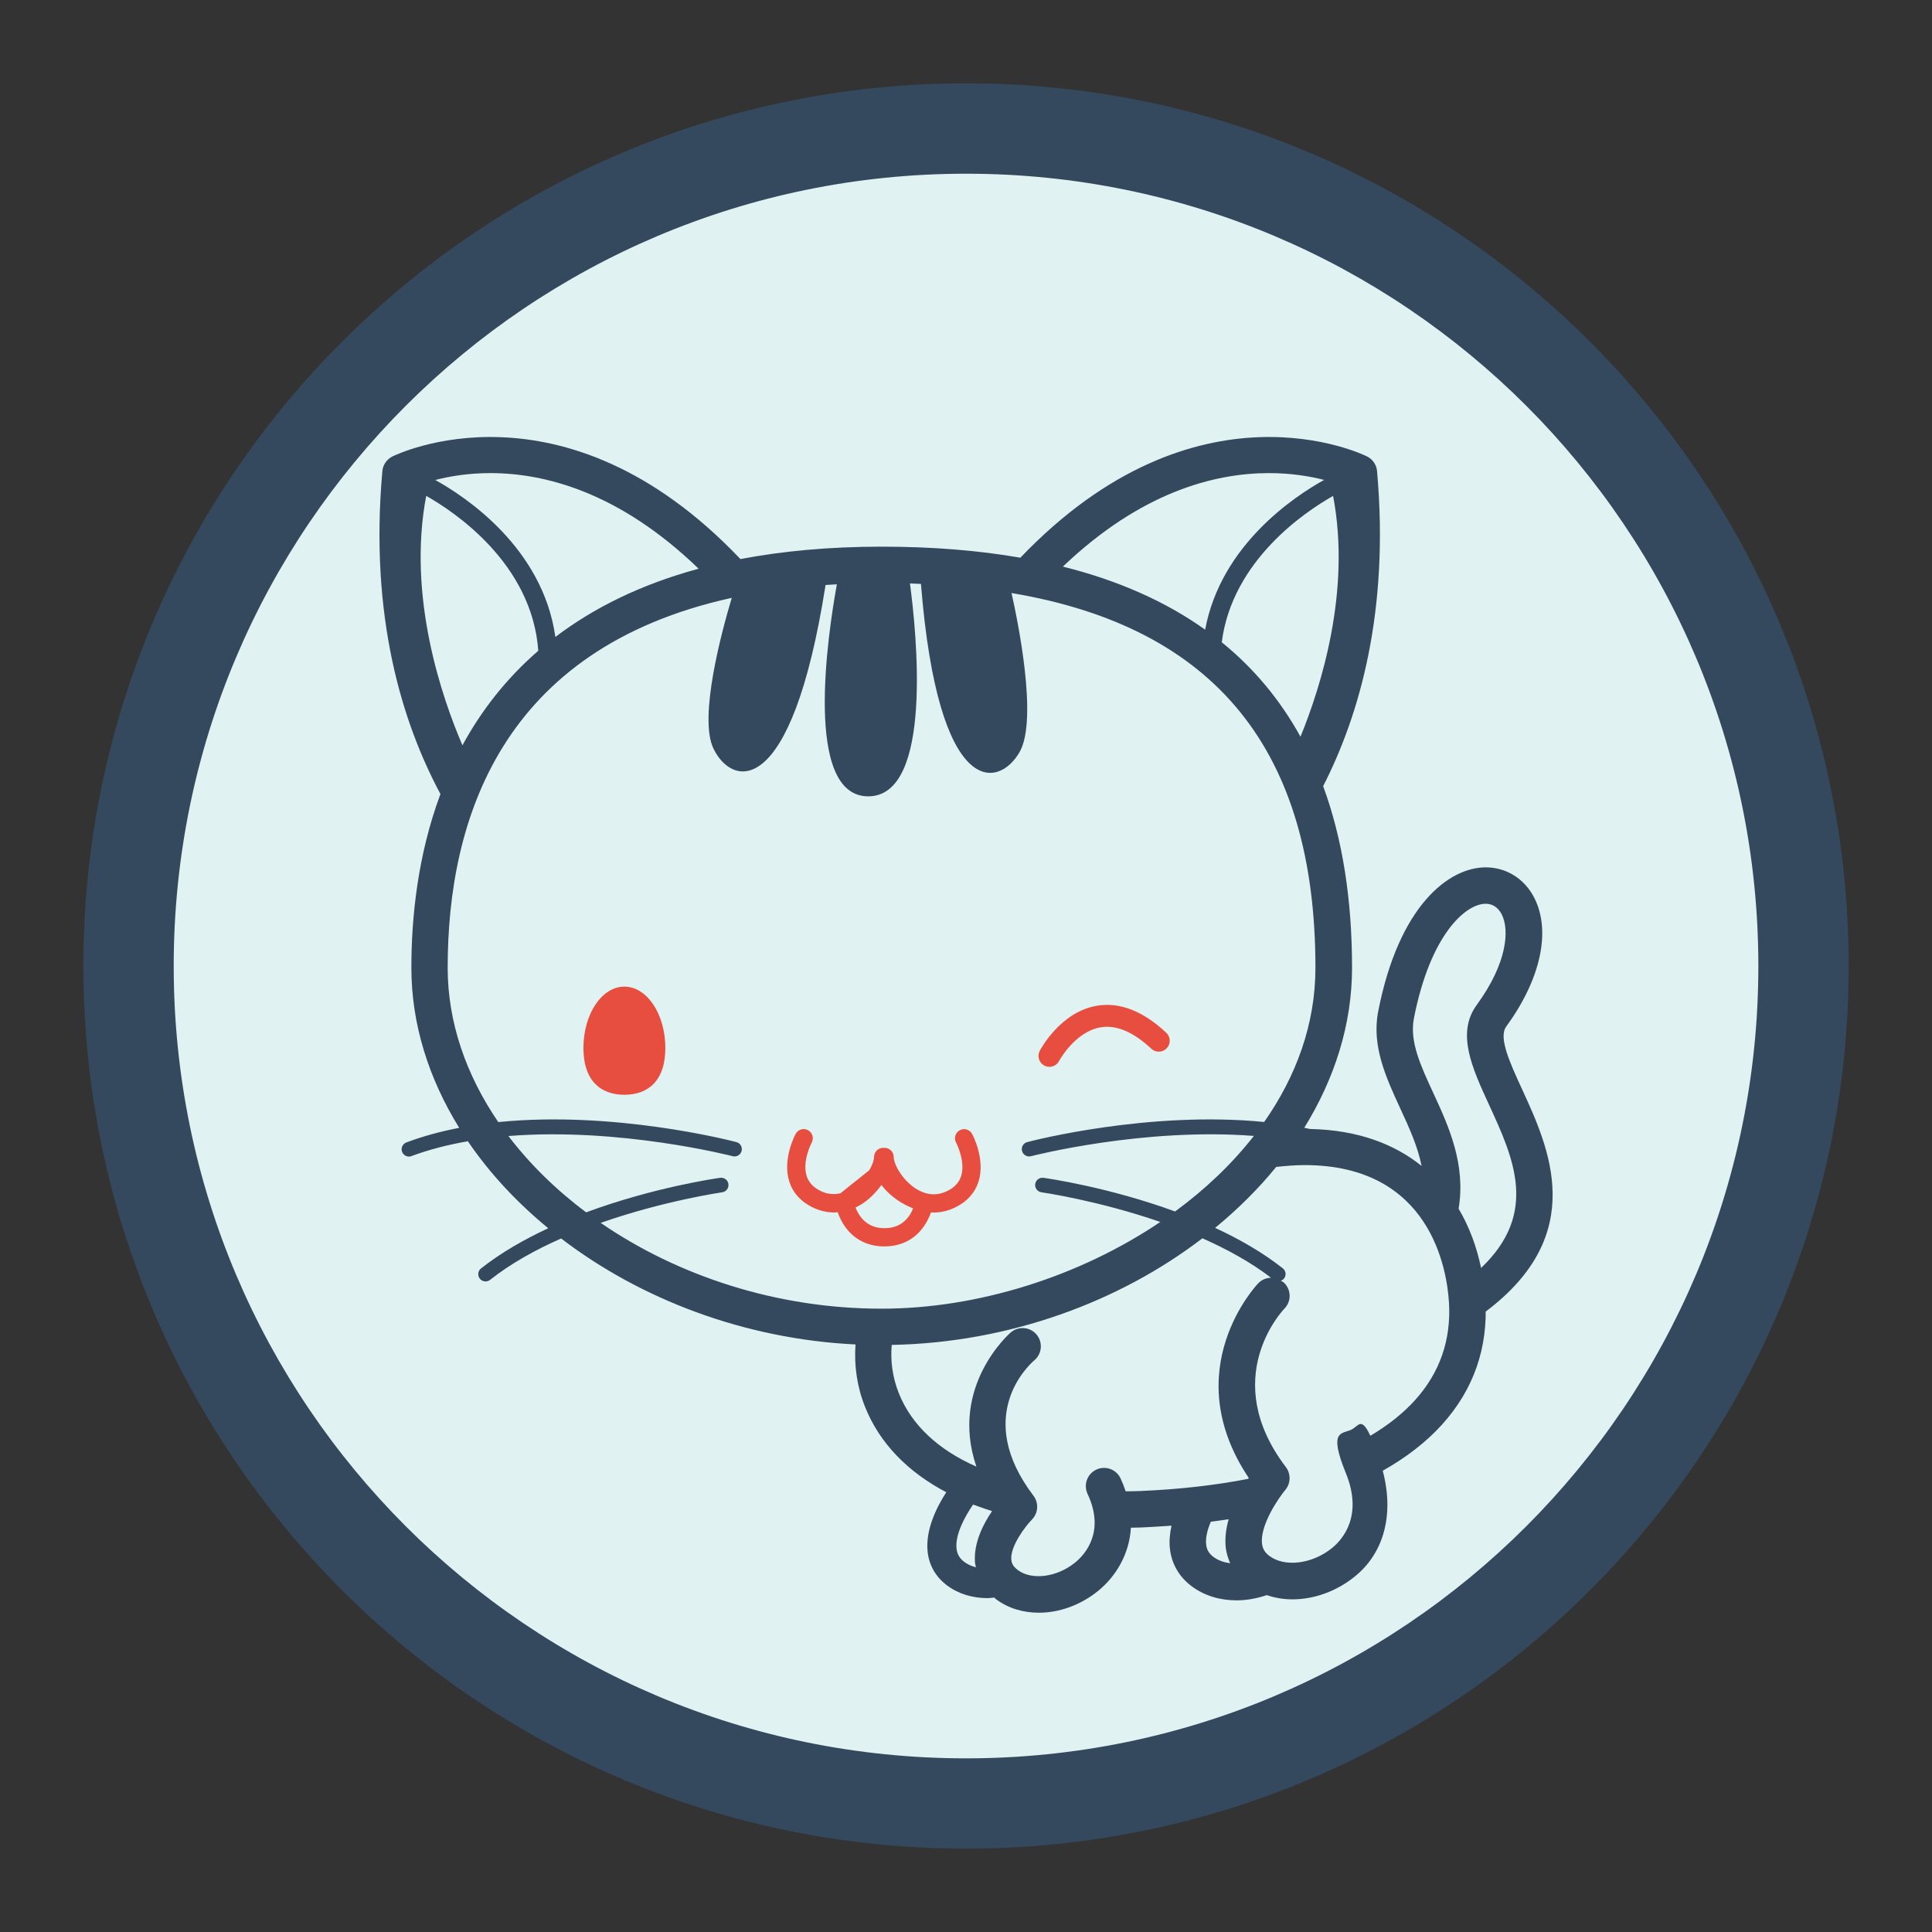 <?xml version="1.0" encoding="utf-8"?>
<!-- Generator: Adobe Illustrator 17.0.0, SVG Export Plug-In . SVG Version: 6.00 Build 0)  -->
<!DOCTYPE svg PUBLIC "-//W3C//DTD SVG 1.1//EN" "http://www.w3.org/Graphics/SVG/1.1/DTD/svg11.dtd">
<svg version="1.1" xmlns="http://www.w3.org/2000/svg" xmlns:xlink="http://www.w3.org/1999/xlink" x="0px" y="0px"
	 width="32.833px" height="32.833px" viewBox="17.509 33.667 32.833 32.833" enable-background="new 17.509 33.667 32.833 32.833"
	 xml:space="preserve">
<rect x="17.509" y="33.667" width="32.833" height="32.833" fill="#333333" stroke="none"/>
<g id="Calque_1">
	<g>
		<circle fill="#E0F2F1" cx="33.926" cy="50.083" r="13.549"/>
		<path fill="#34495E" d="M33.926,35.083c-8.284,0-15,6.716-15,15s6.716,15,15,15c8.284,0,15-6.716,15-15
			S42.21,35.083,33.926,35.083z M33.926,63.549c-7.437,0-13.465-6.029-13.465-13.465s6.029-13.465,13.465-13.465
			s13.465,6.029,13.465,13.465S41.363,63.549,33.926,63.549z"/>
	</g>
</g>
<g id="Calque_2">
	<g>
		<path fill="#E84E40" d="M28.816,51.477c0,0.576-0.312,0.795-0.696,0.795s-0.696-0.219-0.696-0.795s0.312-1.043,0.696-1.043
			S28.816,50.901,28.816,51.477z"/>
		<path fill="#E84E40" d="M34.029,52.937c-0.041-0.075-0.135-0.104-0.21-0.062c-0.075,0.041-0.103,0.135-0.062,0.21
			c0.002,0.003,0.165,0.316,0.086,0.568c-0.034,0.109-0.11,0.191-0.231,0.252c-0.176,0.088-0.354,0.076-0.531-0.033
			c-0.234-0.145-0.384-0.418-0.384-0.543c0-0.085-0.069-0.155-0.155-0.155c-0.004,0-0.008,0.002-0.012,0.002
			c-0.004,0-0.008-0.002-0.012-0.002c-0.086,0-0.155,0.07-0.155,0.155c0,0.054-0.03,0.138-0.081,0.225l-0.49,0.392
			c-0.115,0.026-0.23,0.015-0.343-0.042c-0.121-0.061-0.197-0.143-0.231-0.251c-0.081-0.254,0.084-0.566,0.086-0.569
			c0.04-0.075,0.012-0.169-0.063-0.21c-0.075-0.041-0.169-0.013-0.21,0.062c-0.009,0.017-0.229,0.429-0.109,0.809
			c0.06,0.191,0.191,0.337,0.388,0.436c0.121,0.061,0.247,0.091,0.373,0.091c0.021,0,0.041-0.003,0.062-0.004
			c0.132,0.37,0.414,0.581,0.793,0.581c0.378,0,0.66-0.21,0.793-0.579c0.015,0.001,0.031,0.003,0.046,0.003
			c0.126,0,0.252-0.03,0.374-0.091c0.197-0.099,0.328-0.246,0.388-0.436C34.258,53.366,34.039,52.955,34.029,52.937z M32.538,54.539
			c-0.235,0-0.4-0.124-0.49-0.352c0.032-0.015,0.064-0.031,0.094-0.05c0.133-0.082,0.253-0.202,0.346-0.332
			c0.171,0.223,0.391,0.34,0.539,0.397C32.936,54.425,32.772,54.539,32.538,54.539z"/>
		<g>
			<path fill="#E84E40" d="M35.343,51.797c-0.029,0-0.059-0.007-0.086-0.021c-0.091-0.048-0.126-0.16-0.078-0.251
				c0.014-0.027,0.352-0.662,0.971-0.766c0.387-0.066,0.784,0.089,1.179,0.459c0.075,0.07,0.079,0.188,0.008,0.263
				s-0.188,0.078-0.263,0.008c-0.306-0.287-0.596-0.409-0.863-0.363c-0.432,0.073-0.702,0.567-0.704,0.572
				C35.474,51.761,35.409,51.797,35.343,51.797z"/>
		</g>
		<path fill="#34495E" d="M43.377,52.181c-0.209-0.454-0.406-0.883-0.271-1.068c0.586-0.804,0.765-1.621,0.478-2.186
			c-0.165-0.326-0.475-0.52-0.826-0.52c-0.623,0-1.475,0.642-1.828,2.45c-0.114,0.587,0.135,1.125,0.375,1.646
			c0.151,0.326,0.297,0.645,0.363,0.978l0,0c-0.461-0.371-1.083-0.612-1.899-0.628c-0.032-0.006-0.063-0.014-0.095-0.02
			c0.517-0.836,0.812-1.76,0.812-2.719c0-1.172-0.165-2.201-0.491-3.087l0,0c0.618-1.209,1.128-2.969,0.916-5.354
			c-0.009-0.106-0.073-0.2-0.168-0.248c-0.057-0.029-2.891-1.42-5.894,1.72c0,0,0.001,0,0.002,0
			c-0.718-0.125-1.504-0.188-2.358-0.188c-0.896,0-1.692,0.076-2.401,0.211c-3.011-3.17-5.859-1.772-5.917-1.742
			c-0.095,0.048-0.159,0.142-0.168,0.248c-0.221,2.475,0.338,4.275,0.987,5.487v0c-0.384,1.032-0.494,2.087-0.494,2.953
			c0,0.959,0.296,1.884,0.813,2.72c-0.308,0.059-0.61,0.14-0.898,0.248c-0.064,0.024-0.097,0.095-0.073,0.159
			c0.019,0.05,0.066,0.081,0.116,0.081c0.014,0,0.029-0.002,0.043-0.008c0.305-0.113,0.628-0.195,0.959-0.252
			c0.368,0.54,0.83,1.038,1.366,1.478c-0.406,0.189-0.801,0.414-1.142,0.683c-0.054,0.042-0.063,0.12-0.021,0.174
			c0.024,0.031,0.061,0.047,0.098,0.047c0.027,0,0.054-0.009,0.077-0.027c0.354-0.28,0.775-0.512,1.207-0.703
			c1.346,1.03,3.11,1.709,5.003,1.801l0,0c-0.026,0.359,0.026,0.722,0.163,1.063c0.247,0.616,0.725,1.106,1.388,1.453
			c-0.003-0.002-0.006-0.003-0.009-0.004c-0.159,0.246-0.359,0.639-0.316,1.016c0.026,0.228,0.139,0.424,0.327,0.565
			c0.195,0.147,0.437,0.218,0.691,0.218c0.037,0,0.075-0.007,0.113-0.01c0.011,0.008,0.018,0.019,0.029,0.027
			c0.206,0.155,0.461,0.231,0.728,0.231c0.344,0,0.708-0.126,1.009-0.371c0.289-0.235,0.53-0.609,0.557-1.074
			c0.061-0.002,0.119-0.001,0.181-0.004c0.218-0.009,0.552-0.034,0.509-0.03c-0.028,0.129-0.042,0.261-0.027,0.392
			c0.029,0.257,0.156,0.476,0.367,0.635c0.216,0.163,0.485,0.242,0.766,0.242c0.169,0,0.343-0.032,0.513-0.089
			c0.138,0.047,0.285,0.072,0.436,0.072c0.363,0,0.747-0.133,1.065-0.392c0.434-0.352,0.686-0.967,0.47-1.794l0,0
			c0.4-0.225,0.739-0.487,1.009-0.786c0.536-0.594,0.783-1.304,0.735-2.11c0.004,0.066,0.003,0.129,0.003,0.193
			C44.507,54.643,43.835,53.178,43.377,52.181z M39.61,46.187c-0.345-0.625-0.79-1.161-1.338-1.605
			c0.178-1.396,1.427-2.225,1.892-2.487C40.473,43.712,39.957,45.338,39.61,46.187z M39.075,41.707c0.381,0,0.699,0.055,0.936,0.116
			c-0.496,0.275-1.755,1.103-2.021,2.545c-0.672-0.479-1.477-0.837-2.418-1.072C36.904,42.025,38.156,41.707,39.075,41.707z
			 M25.842,41.707c0.927,0,2.194,0.325,3.54,1.625c-0.997,0.27-1.795,0.674-2.435,1.16c-0.214-1.518-1.531-2.386-2.041-2.668
			C25.143,41.763,25.461,41.707,25.842,41.707z M24.752,42.094c0.481,0.271,1.798,1.149,1.905,2.632
			c-0.556,0.482-0.976,1.031-1.289,1.607C25.025,45.536,24.425,43.812,24.752,42.094z M27.717,54.449
			c1.076-0.377,2.05-0.517,2.065-0.52c0.068-0.009,0.115-0.072,0.106-0.14c-0.009-0.068-0.072-0.115-0.14-0.106
			c-0.068,0.009-1.134,0.163-2.278,0.587c-0.512-0.383-0.958-0.821-1.321-1.297c1.889-0.151,3.787,0.336,3.812,0.343
			c0.065,0.017,0.134-0.022,0.151-0.089c0.017-0.066-0.022-0.134-0.089-0.151c-0.105-0.028-2.085-0.537-4.046-0.34
			c-0.545-0.798-0.86-1.693-0.86-2.623c0-2.51,0.907-5.425,4.828-6.286c-0.171,0.571-0.564,2.023-0.314,2.555
			c0.309,0.658,1.326,0.922,1.908-2.774c0.063-0.004,0.128-0.008,0.192-0.011c-0.152,0.838-0.571,3.603,0.533,3.603
			c1.111,0,0.819-2.799,0.709-3.618c0.063,0.002,0.125,0.005,0.187,0.008c0.294,3.669,1.319,3.484,1.677,2.856
			c0.316-0.554-0.036-2.249-0.138-2.701c3.47,0.583,5.165,2.681,5.165,6.368c0,0.957-0.326,1.843-0.871,2.621
			c-1.955-0.192-3.923,0.314-4.027,0.342c-0.066,0.017-0.106,0.085-0.088,0.151c0.017,0.066,0.086,0.106,0.151,0.089
			c0.025-0.006,1.907-0.491,3.789-0.345c-0.372,0.476-0.826,0.908-1.339,1.284c-1.128-0.413-2.17-0.563-2.237-0.572
			c-0.068-0.009-0.13,0.038-0.14,0.106s0.038,0.13,0.106,0.14c0.015,0.002,0.962,0.139,2.02,0.504
			c-1.372,0.926-3.1,1.474-4.737,1.474C30.708,55.908,29.025,55.348,27.717,54.449z M34.078,60.216
			c0.002,0.03,0.011,0.057,0.016,0.086c-0.072-0.019-0.139-0.048-0.196-0.09c-0.08-0.06-0.122-0.131-0.133-0.225
			c-0.028-0.241,0.146-0.556,0.281-0.751c-0.015-0.006,0.196,0.072,0.323,0.111C34.217,59.569,34.054,59.888,34.078,60.216z
			 M38.415,60.233c-0.107-0.014-0.205-0.048-0.284-0.107c-0.076-0.057-0.114-0.121-0.124-0.209
			c-0.014-0.117,0.022-0.255,0.079-0.389c-0.074,0.009,0.131-0.016,0.303-0.042l0,0c-0.044,0.157-0.067,0.321-0.049,0.483
			C38.351,60.063,38.379,60.15,38.415,60.233L38.415,60.233z M38.721,58.799c-0.558,0.109-1.173,0.179-1.838,0.207
			c-0.083,0.004-0.163,0.004-0.244,0.005l0,0c-0.024-0.072-0.052-0.145-0.087-0.22c-0.073-0.155-0.257-0.221-0.412-0.149
			c-0.155,0.073-0.221,0.257-0.149,0.412c0.305,0.65-0.046,1.033-0.212,1.168c-0.308,0.25-0.736,0.305-0.974,0.126
			c-0.091-0.068-0.106-0.131-0.11-0.178c-0.017-0.223,0.229-0.554,0.351-0.679c0.108-0.11,0.119-0.282,0.026-0.405
			c-1.02-1.344-0.095-2.207,0.016-2.303c0.13-0.11,0.146-0.305,0.037-0.436c-0.11-0.131-0.306-0.148-0.437-0.038
			c-0.013,0.011-1.054,0.912-0.586,2.282c-0.646-0.284-1.101-0.706-1.317-1.244c-0.107-0.267-0.146-0.547-0.122-0.824
			c1.998-0.038,3.868-0.731,5.28-1.812c0.416,0.184,0.82,0.405,1.166,0.67c-0.078,0.002-0.156,0.032-0.216,0.093
			c-0.015,0.015-1.398,1.465-0.162,3.31C38.728,58.789,38.725,58.794,38.721,58.799z M41.558,57.46
			c-0.203,0.225-0.459,0.428-0.761,0.607c-0.156-0.336-0.202-0.159-0.326-0.102c-0.155,0.073-0.391,0-0.091,0.734
			c0.297,0.725-0.051,1.127-0.232,1.274c-0.336,0.274-0.805,0.333-1.068,0.135c-0.076-0.057-0.114-0.121-0.124-0.209
			c-0.036-0.313,0.282-0.775,0.396-0.912c0.093-0.111,0.097-0.271,0.01-0.387c-1.14-1.501-0.071-2.646-0.024-2.695
			c0.119-0.122,0.116-0.318-0.006-0.437c-0.016-0.016-0.036-0.024-0.055-0.036c0.02-0.008,0.039-0.019,0.053-0.037
			c0.042-0.054,0.033-0.132-0.021-0.174c-0.343-0.271-0.741-0.498-1.15-0.687c0.386-0.318,0.736-0.664,1.038-1.036
			c0.167-0.018,0.33-0.031,0.484-0.031c2.146,0,2.419,1.786,2.452,2.333C42.172,56.437,41.978,56.994,41.558,57.46z M42.679,55.215
			c-0.073-0.351-0.197-0.695-0.382-1.007c0.126-0.754-0.169-1.402-0.43-1.966c-0.218-0.471-0.405-0.877-0.33-1.267
			c0.279-1.43,0.882-1.949,1.219-1.949c0.15,0,0.232,0.098,0.274,0.181c0.132,0.259,0.1,0.819-0.426,1.54
			c-0.349,0.479-0.078,1.068,0.209,1.692C43.232,53.349,43.66,54.283,42.679,55.215L42.679,55.215z"/>
	</g>
</g>
</svg>
